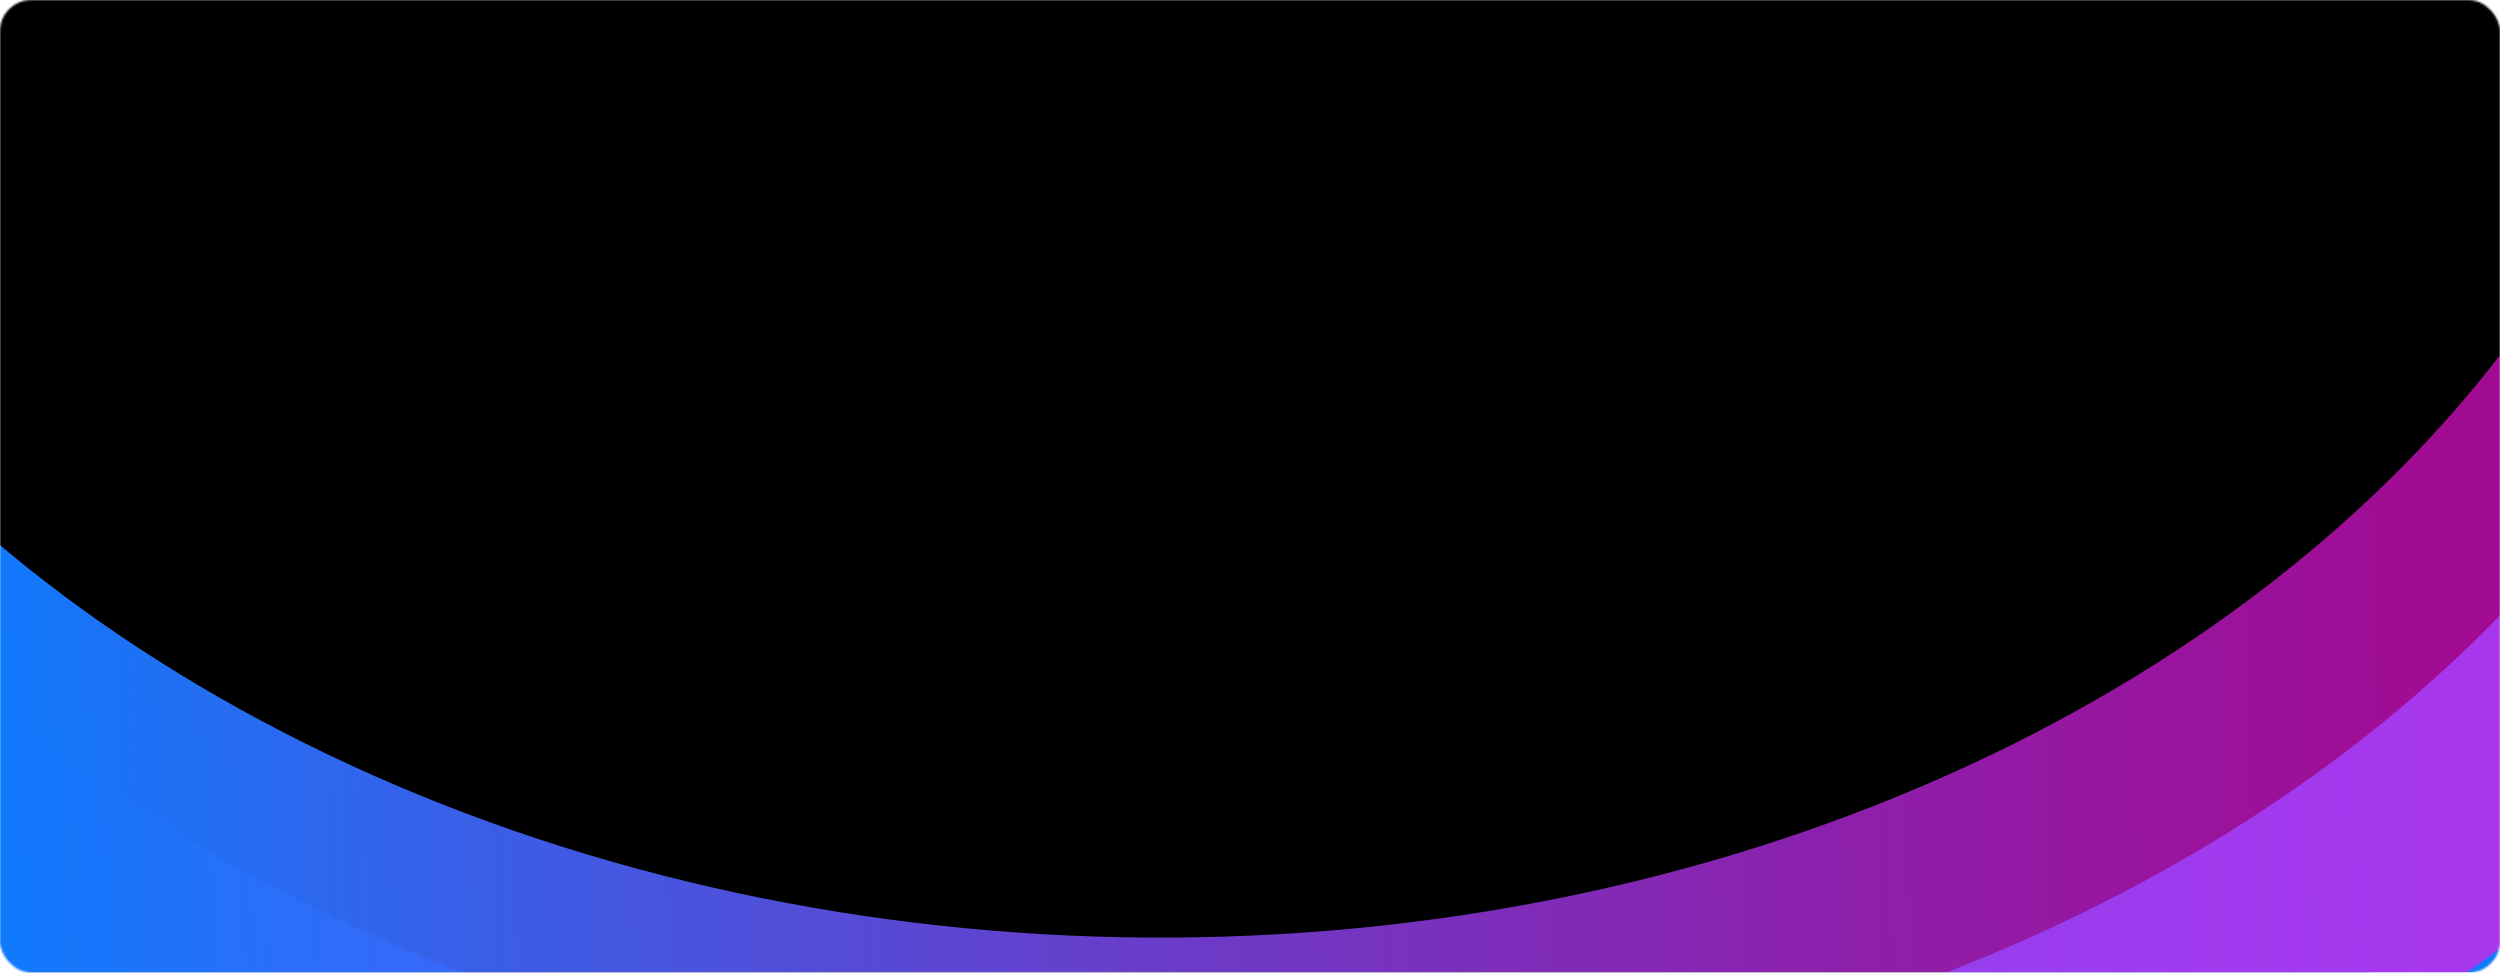 <svg width="1280" height="498" viewBox="0 0 1280 498" fill="none" xmlns="http://www.w3.org/2000/svg">
<mask id="mask0_616_882" style="mask-type:alpha" maskUnits="userSpaceOnUse" x="0" y="0" width="1280" height="498">
<rect width="1280" height="498" rx="16" fill="white"/>
</mask>
<g mask="url(#mask0_616_882)">
<circle cx="557.414" cy="-184.586" r="946.414" fill="black"/>
<g filter="url(#filter0_f_616_882)">
<ellipse cx="612.62" cy="-31.678" rx="927.458" ry="709.184" transform="rotate(0.423 612.62 -31.678)" stroke="#1179FC" stroke-width="220"/>
</g>
<g filter="url(#filter1_f_616_882)">
<ellipse cx="614.76" cy="-31.663" rx="929.599" ry="709.184" transform="rotate(0.423 614.76 -31.663)" stroke="#1179FC" stroke-width="220"/>
</g>
<g filter="url(#filter2_f_616_882)">
<ellipse cx="591.033" cy="-119.147" rx="906.062" ry="709.184" transform="rotate(0.423 591.033 -119.147)" stroke="url(#paint0_linear_616_882)" stroke-width="220"/>
</g>
</g>
<defs>
<filter id="filter0_f_616_882" x="-574.828" y="-1000.88" width="2374.9" height="1938.4" filterUnits="userSpaceOnUse" color-interpolation-filters="sRGB">
<feFlood flood-opacity="0" result="BackgroundImageFix"/>
<feBlend mode="normal" in="SourceGraphic" in2="BackgroundImageFix" result="shape"/>
<feGaussianBlur stdDeviation="75" result="effect1_foregroundBlur_616_882"/>
</filter>
<filter id="filter1_f_616_882" x="-574.828" y="-1000.86" width="2379.18" height="1938.4" filterUnits="userSpaceOnUse" color-interpolation-filters="sRGB">
<feFlood flood-opacity="0" result="BackgroundImageFix"/>
<feBlend mode="normal" in="SourceGraphic" in2="BackgroundImageFix" result="shape"/>
<feGaussianBlur stdDeviation="75" result="effect1_foregroundBlur_616_882"/>
</filter>
<filter id="filter2_f_616_882" x="-575.021" y="-1088.34" width="2332.11" height="1938.39" filterUnits="userSpaceOnUse" color-interpolation-filters="sRGB">
<feFlood flood-opacity="0" result="BackgroundImageFix"/>
<feBlend mode="normal" in="SourceGraphic" in2="BackgroundImageFix" result="shape"/>
<feGaussianBlur stdDeviation="75" result="effect1_foregroundBlur_616_882"/>
</filter>
<linearGradient id="paint0_linear_616_882" x1="7.259" y1="384.003" x2="1264.11" y2="330.661" gradientUnits="userSpaceOnUse">
<stop stop-color="#1179FC"/>
<stop offset="1" stop-color="#FC11E4" stop-opacity="0.64"/>
</linearGradient>
</defs>
</svg>
